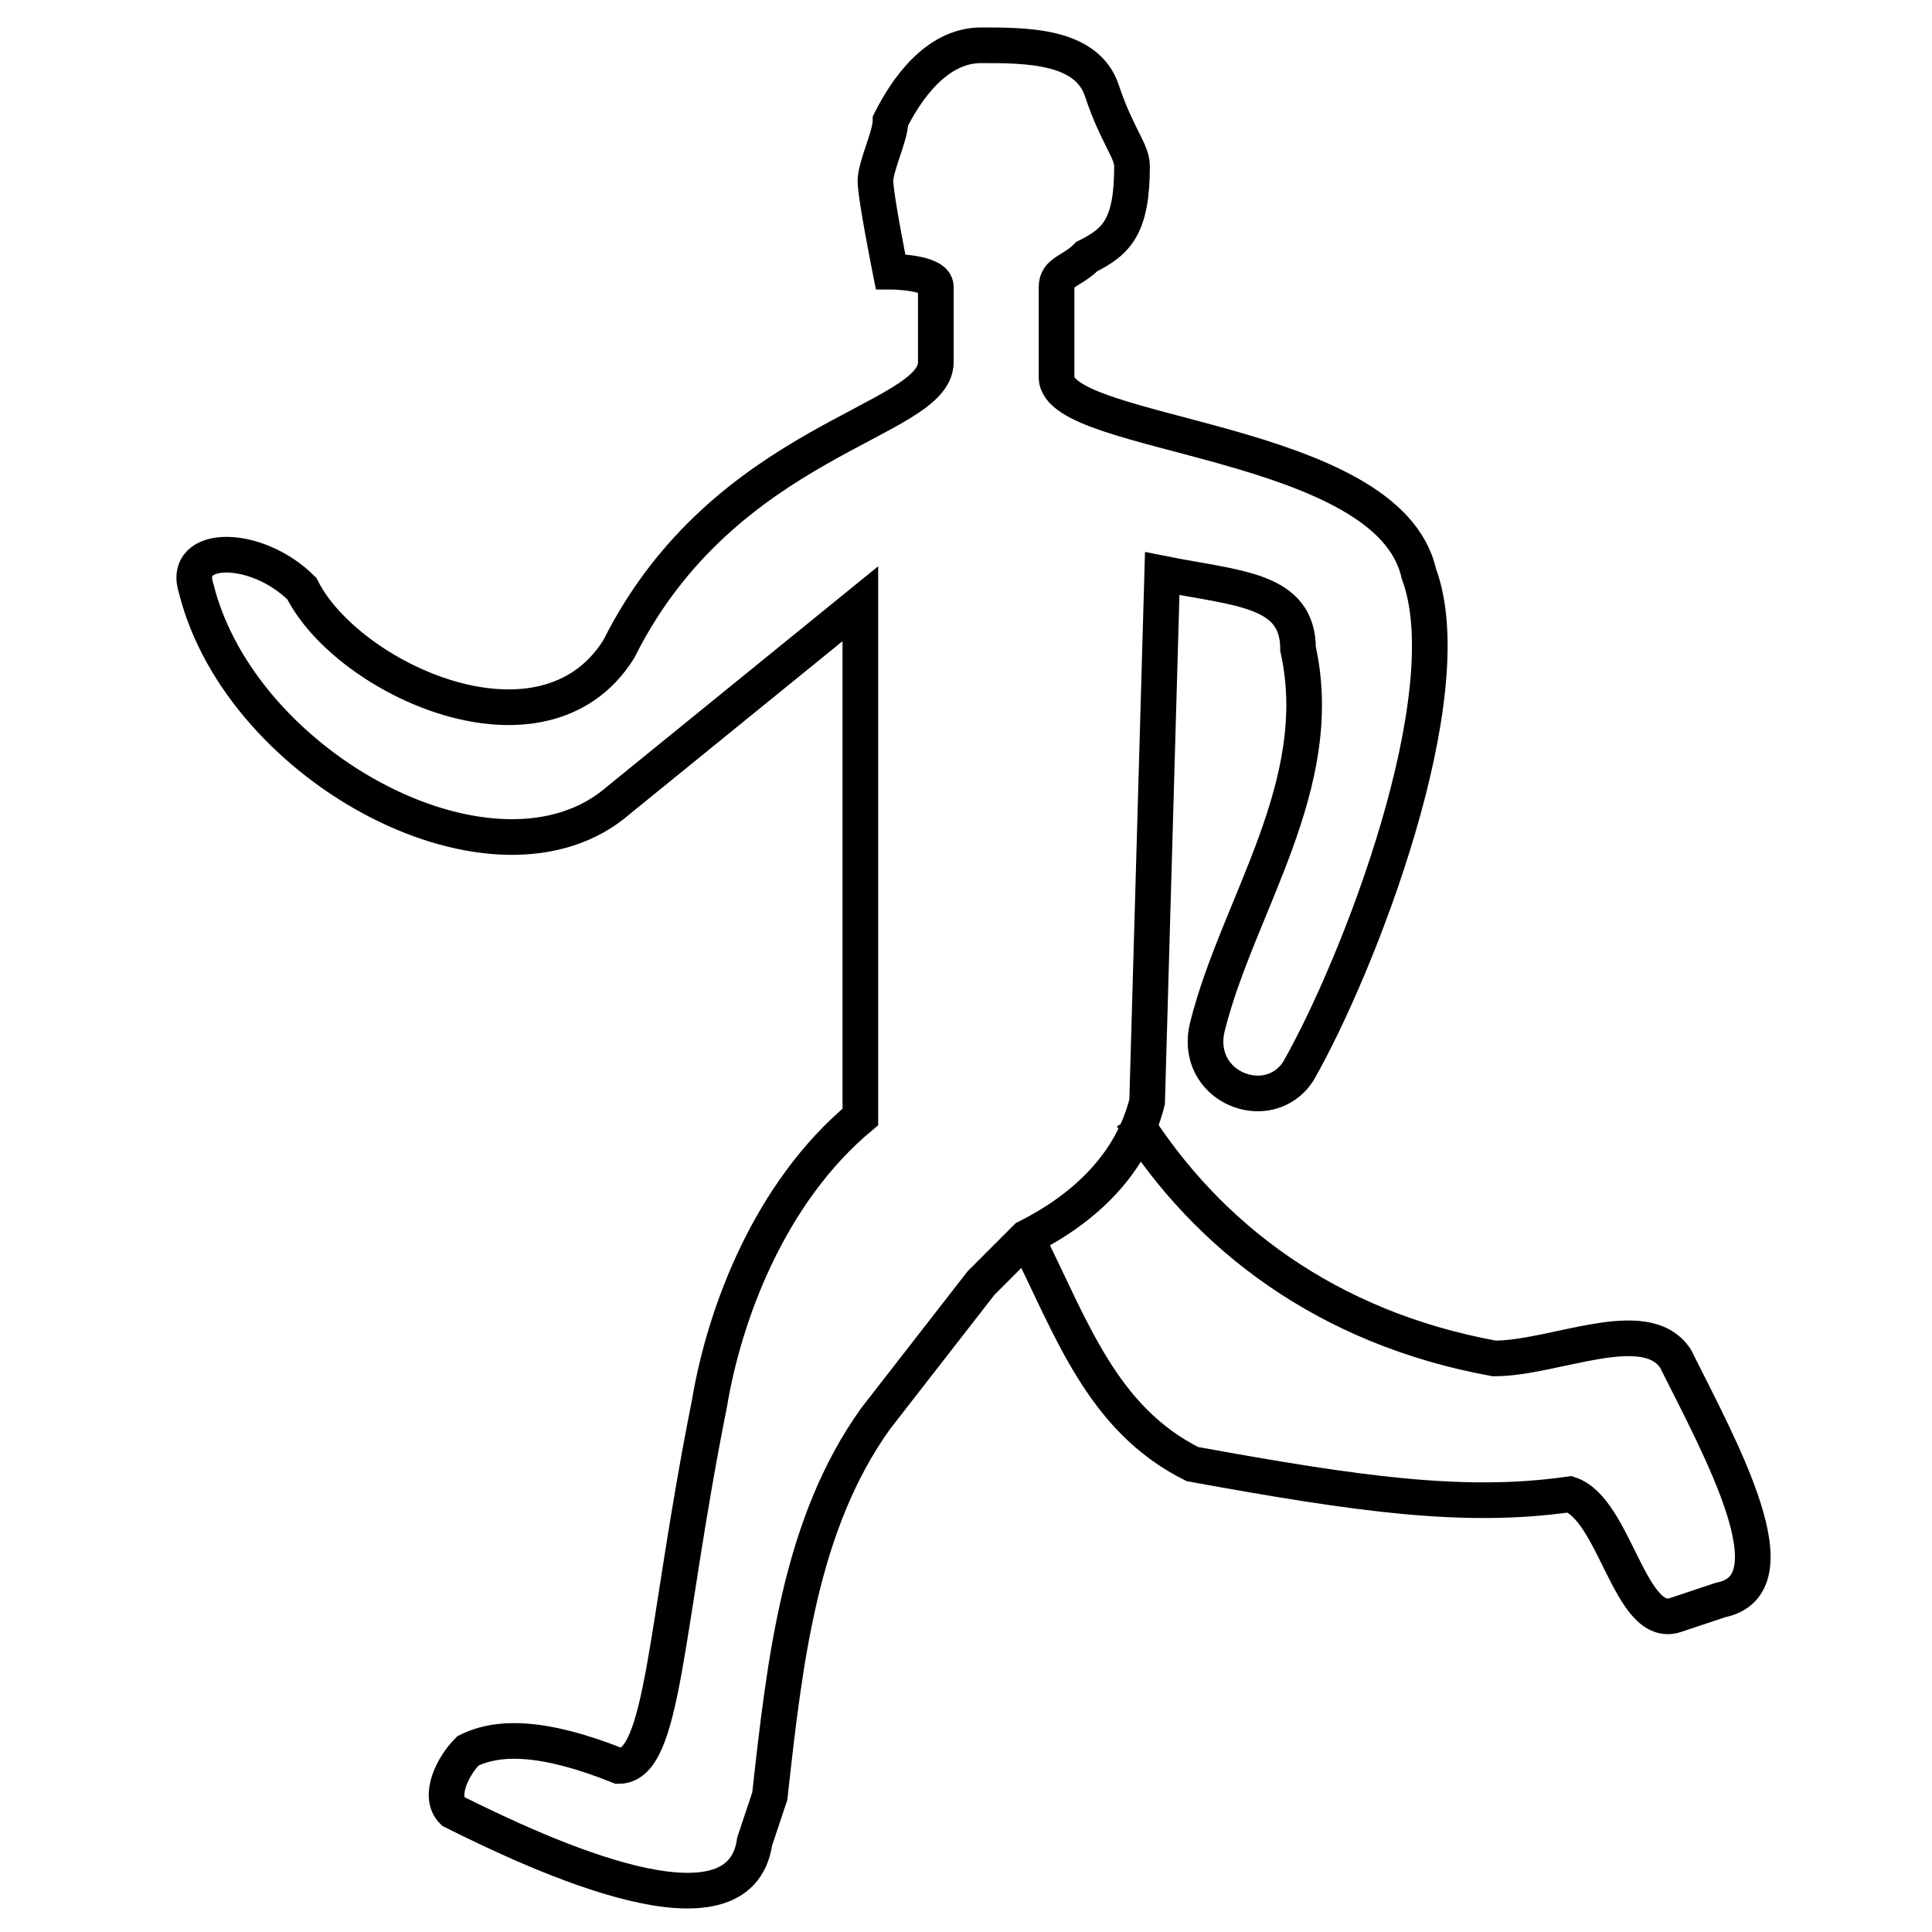 <?xml version="1.0" encoding="UTF-8"?>
<!DOCTYPE svg PUBLIC "-//W3C//DTD SVG 1.1//EN" "http://www.w3.org/Graphics/SVG/1.1/DTD/svg11.dtd">
<!-- Creator: CorelDRAW Home & Student X8 -->
<svg xmlns="http://www.w3.org/2000/svg" xml:space="preserve" width="128px" height="128px" version="1.1" style="shape-rendering:geometricPrecision; text-rendering:geometricPrecision; image-rendering:optimizeQuality; fill-rule:evenodd; clip-rule:evenodd"
viewBox="0 0 128 128"
 xmlns:xlink="http://www.w3.org/1999/xlink">
 <defs>
  <style type="text/css">
   <![CDATA[
    .str0 {stroke:black;stroke-width:2.362}
    .fil0 {fill:none}
   ]]>
  </style>
 </defs>
 <g id="Layer_x0020_1">
  <path class="fil0 str0" d="M62 24l0 -5c0,-1 -3,-1 -3,-1 0,0 -1,-5 -1,-6 0,-1 1,-3 1,-4 1,-2 3,-5 6,-5 3,0 7,0 8,3 1,3 2,4 2,5 0,4 -1,5 -3,6 -1,1 -2,1 -2,2l0 6c0,4 22,4 24,13 3,8 -4,26 -8,33 -2,3 -7,1 -6,-3 2,-8 8,-16 6,-25 0,-4 -4,-4 -9,-5l-1 35c-1,4 -4,7 -8,9l-3 3 -7 9c-5,7 -6,16 -7,25l-1 3c-1,7 -14,1 -20,-2 -1,-1 0,-3 1,-4 2,-1 5,-1 10,1 3,0 3,-9 6,-24 1,-6 4,-14 10,-19l0 -34 -16 13c-8,7 -25,-2 -28,-14 -1,-3 4,-3 7,0 3,6 16,12 21,4 7,-14 21,-15 21,-19z"/>
  <path class="fil0 str0" d="M75 74c5,8 13,14 24,16 4,0 10,-3 12,0 3,6 8,15 3,16l-3 1c-3,1 -4,-7 -7,-8 -7,1 -14,0 -25,-2 -6,-3 -8,-9 -11,-15"/>
 </g>
</svg>
